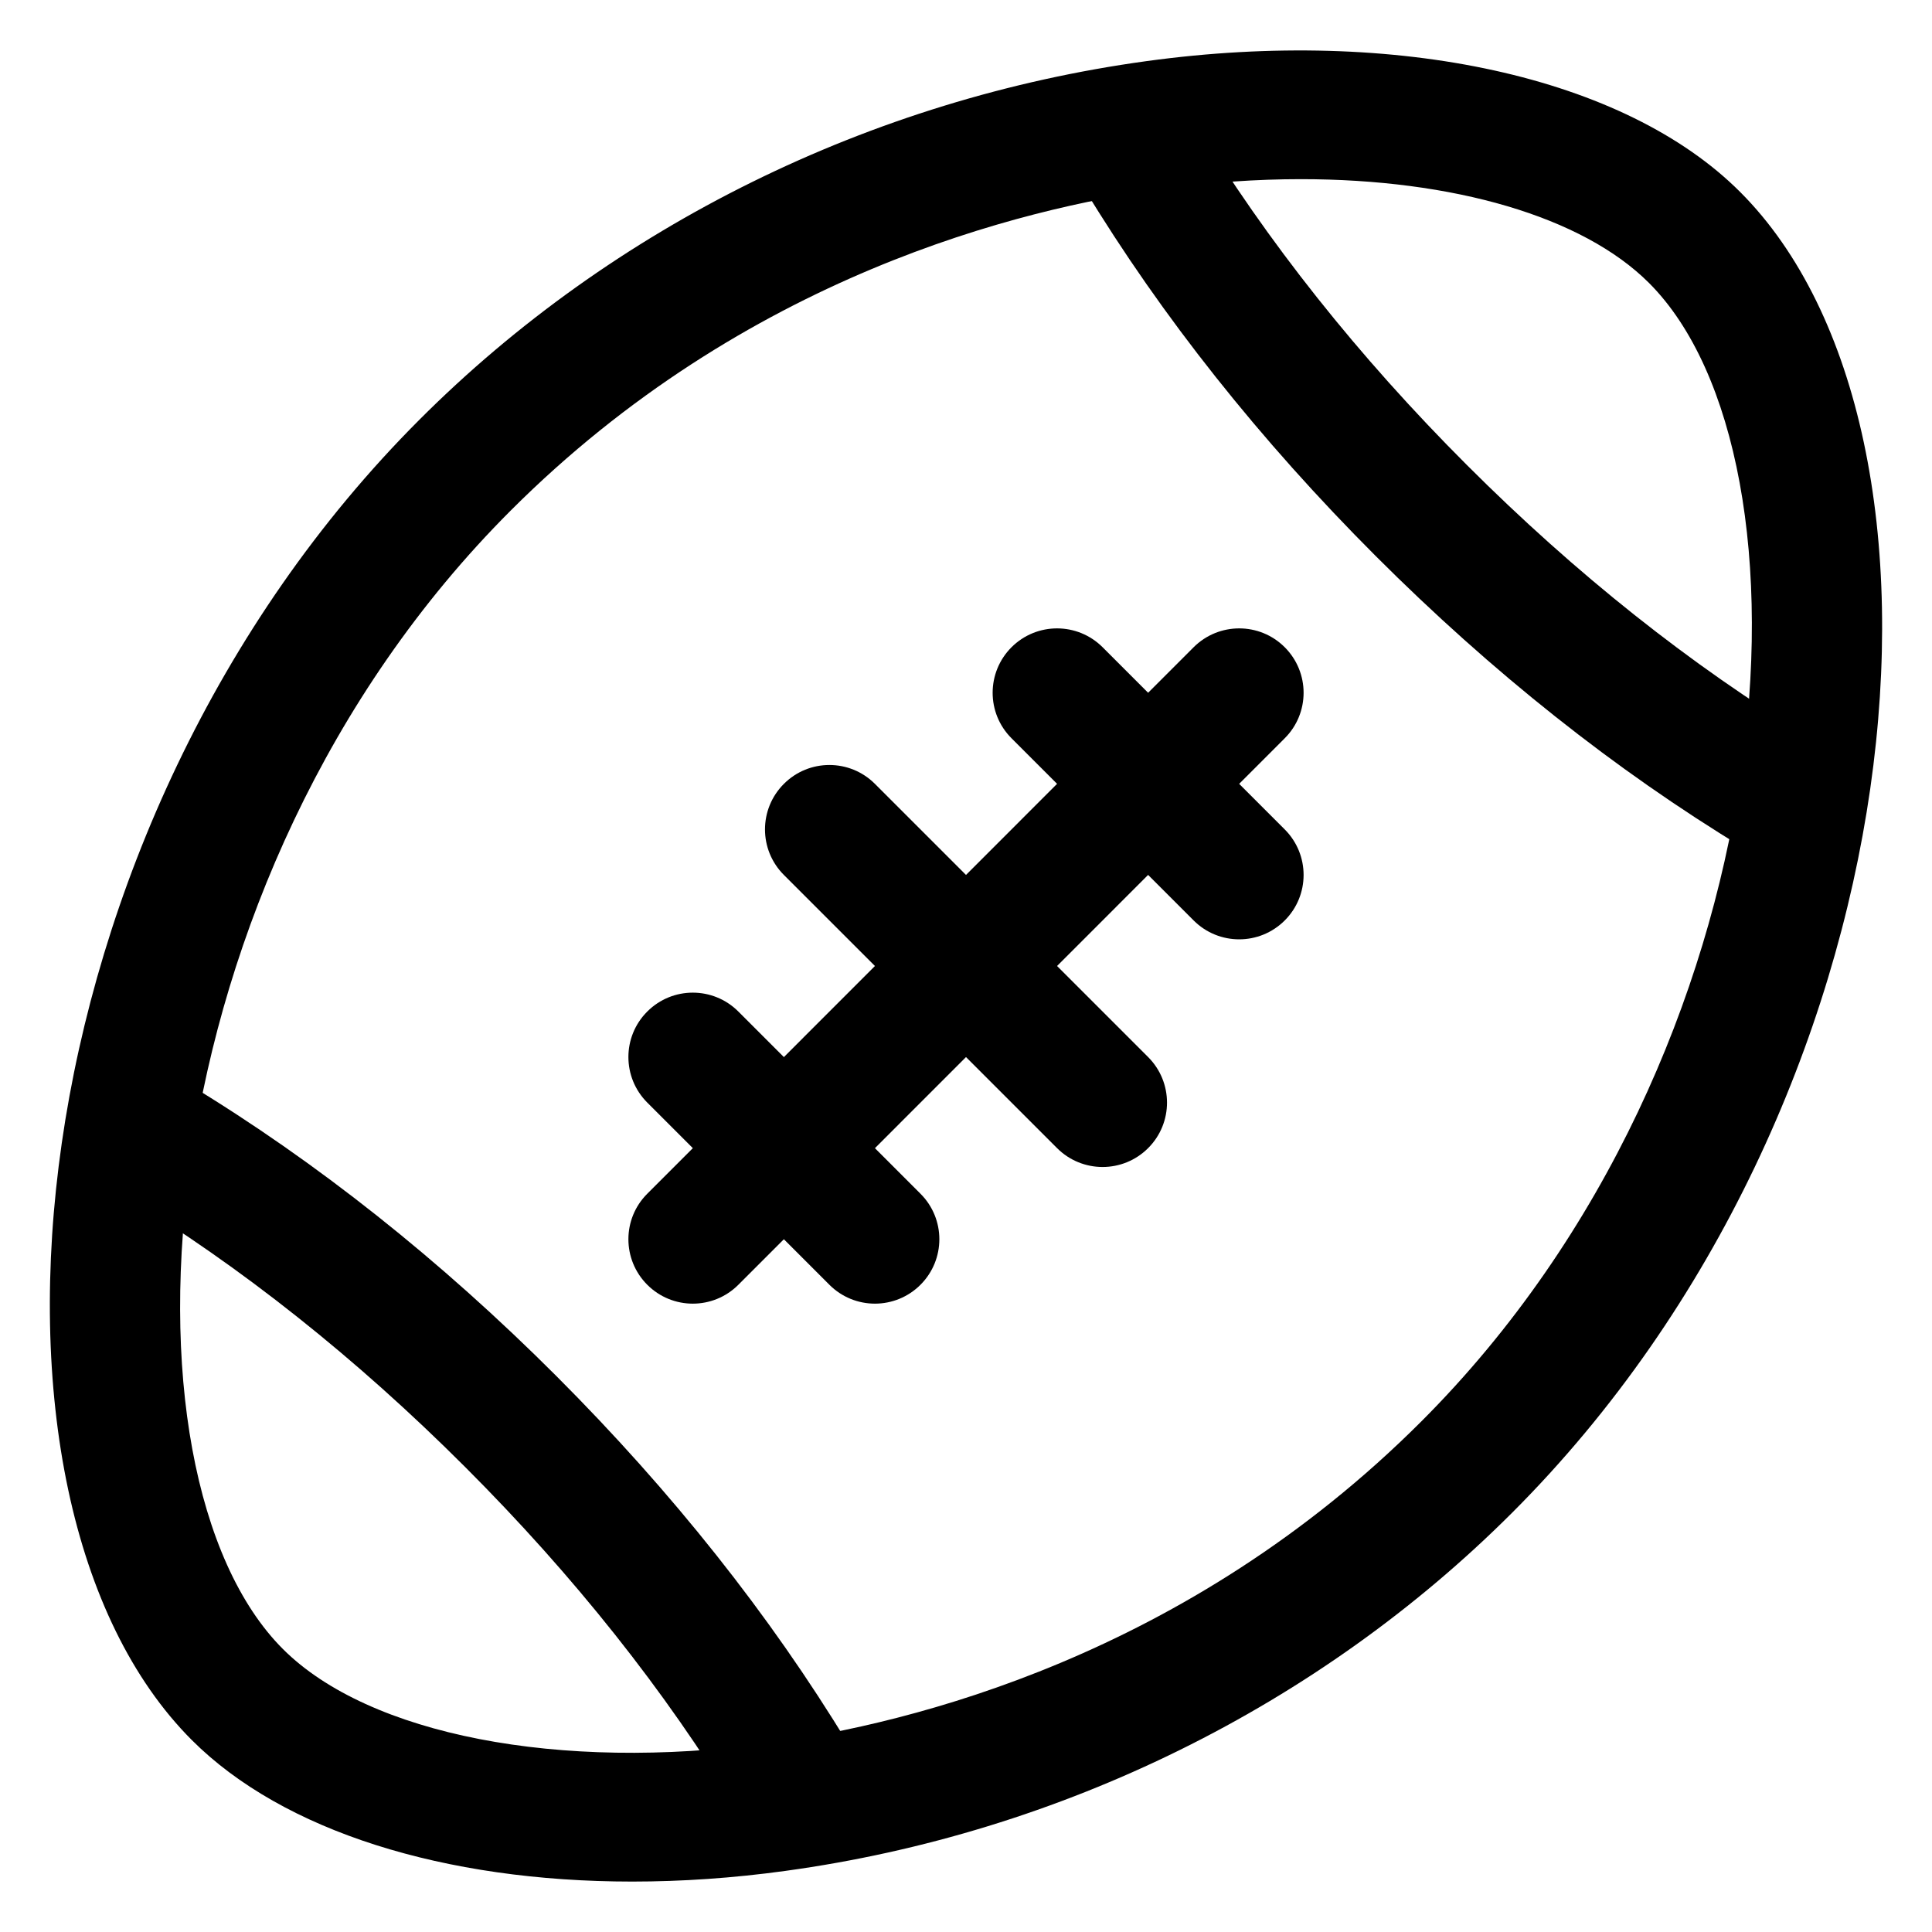 <svg width="30" height="30" viewBox="0 0 30 30" fill="none" xmlns="http://www.w3.org/2000/svg">
<path d="M27.589 13.31C27.412 13.31 27.233 13.263 27.071 13.165C25.085 11.961 23.165 10.437 21.364 8.636C19.566 6.838 18.041 4.917 16.835 2.928C16.549 2.456 16.7 1.841 17.172 1.555C17.645 1.27 18.26 1.42 18.546 1.891C19.668 3.743 21.093 5.537 22.778 7.221C24.466 8.909 26.259 10.334 28.108 11.455C28.58 11.741 28.731 12.356 28.445 12.828C28.257 13.138 27.927 13.31 27.589 13.31Z" fill="black"/>
<path d="M12.31 28.59C11.973 28.59 11.643 28.419 11.454 28.108C10.331 26.256 8.907 24.463 7.222 22.779C5.534 21.091 3.741 19.667 1.892 18.546C1.42 18.259 1.269 17.645 1.555 17.172C1.842 16.7 2.457 16.548 2.929 16.836C4.915 18.04 6.835 19.563 8.636 21.364C10.434 23.162 11.958 25.083 13.165 27.071C13.451 27.544 13.301 28.159 12.828 28.445C12.666 28.543 12.487 28.59 12.31 28.59Z" fill="black"/>
<path d="M9.817 29.217C6.9 29.217 4.394 28.435 2.979 27.02C-0.761 23.28 0.154 12.876 6.515 6.515C9.517 3.511 13.527 1.535 17.804 0.949C21.699 0.415 25.233 1.192 27.02 2.98C30.761 6.72 29.846 17.124 23.485 23.485C20.482 26.489 16.473 28.465 12.196 29.051C11.384 29.163 10.586 29.217 9.817 29.217ZM20.199 2.782C19.516 2.782 18.803 2.831 18.075 2.93C15.848 3.235 11.567 4.291 7.929 7.929C2.177 13.681 1.666 22.879 4.393 25.606C5.727 26.939 8.683 27.513 11.925 27.07C14.152 26.765 18.433 25.709 22.071 22.071C27.823 16.319 28.334 7.121 25.606 4.394C24.572 3.36 22.562 2.782 20.199 2.782Z" fill="black"/>
<path d="M19.242 14.586C18.986 14.586 18.73 14.488 18.535 14.293L15.707 11.464C15.316 11.074 15.316 10.441 15.707 10.05C16.098 9.66 16.73 9.66 17.121 10.05L19.949 12.879C20.34 13.27 20.34 13.903 19.949 14.293C19.754 14.488 19.498 14.586 19.242 14.586Z" fill="black"/>
<path d="M17.121 18.121C16.865 18.121 16.609 18.023 16.414 17.828L12.172 13.586C11.781 13.195 11.781 12.563 12.172 12.172C12.562 11.781 13.195 11.781 13.586 12.172L17.828 16.414C18.219 16.805 18.219 17.438 17.828 17.828C17.633 18.023 17.377 18.121 17.121 18.121Z" fill="black"/>
<path d="M13.586 20.243C13.33 20.243 13.074 20.145 12.879 19.95L10.051 17.121C9.66 16.73 9.66 16.097 10.051 15.707C10.441 15.316 11.074 15.316 11.465 15.707L14.293 18.536C14.684 18.926 14.684 19.559 14.293 19.95C14.098 20.145 13.842 20.243 13.586 20.243Z" fill="black"/>
<path d="M10.758 20.243C10.502 20.243 10.246 20.145 10.051 19.95C9.66 19.559 9.66 18.926 10.051 18.536L18.535 10.05C18.926 9.66 19.559 9.66 19.949 10.05C20.34 10.441 20.34 11.074 19.949 11.464L11.465 19.95C11.27 20.145 11.014 20.243 10.758 20.243Z" fill="black"/>
</svg>
